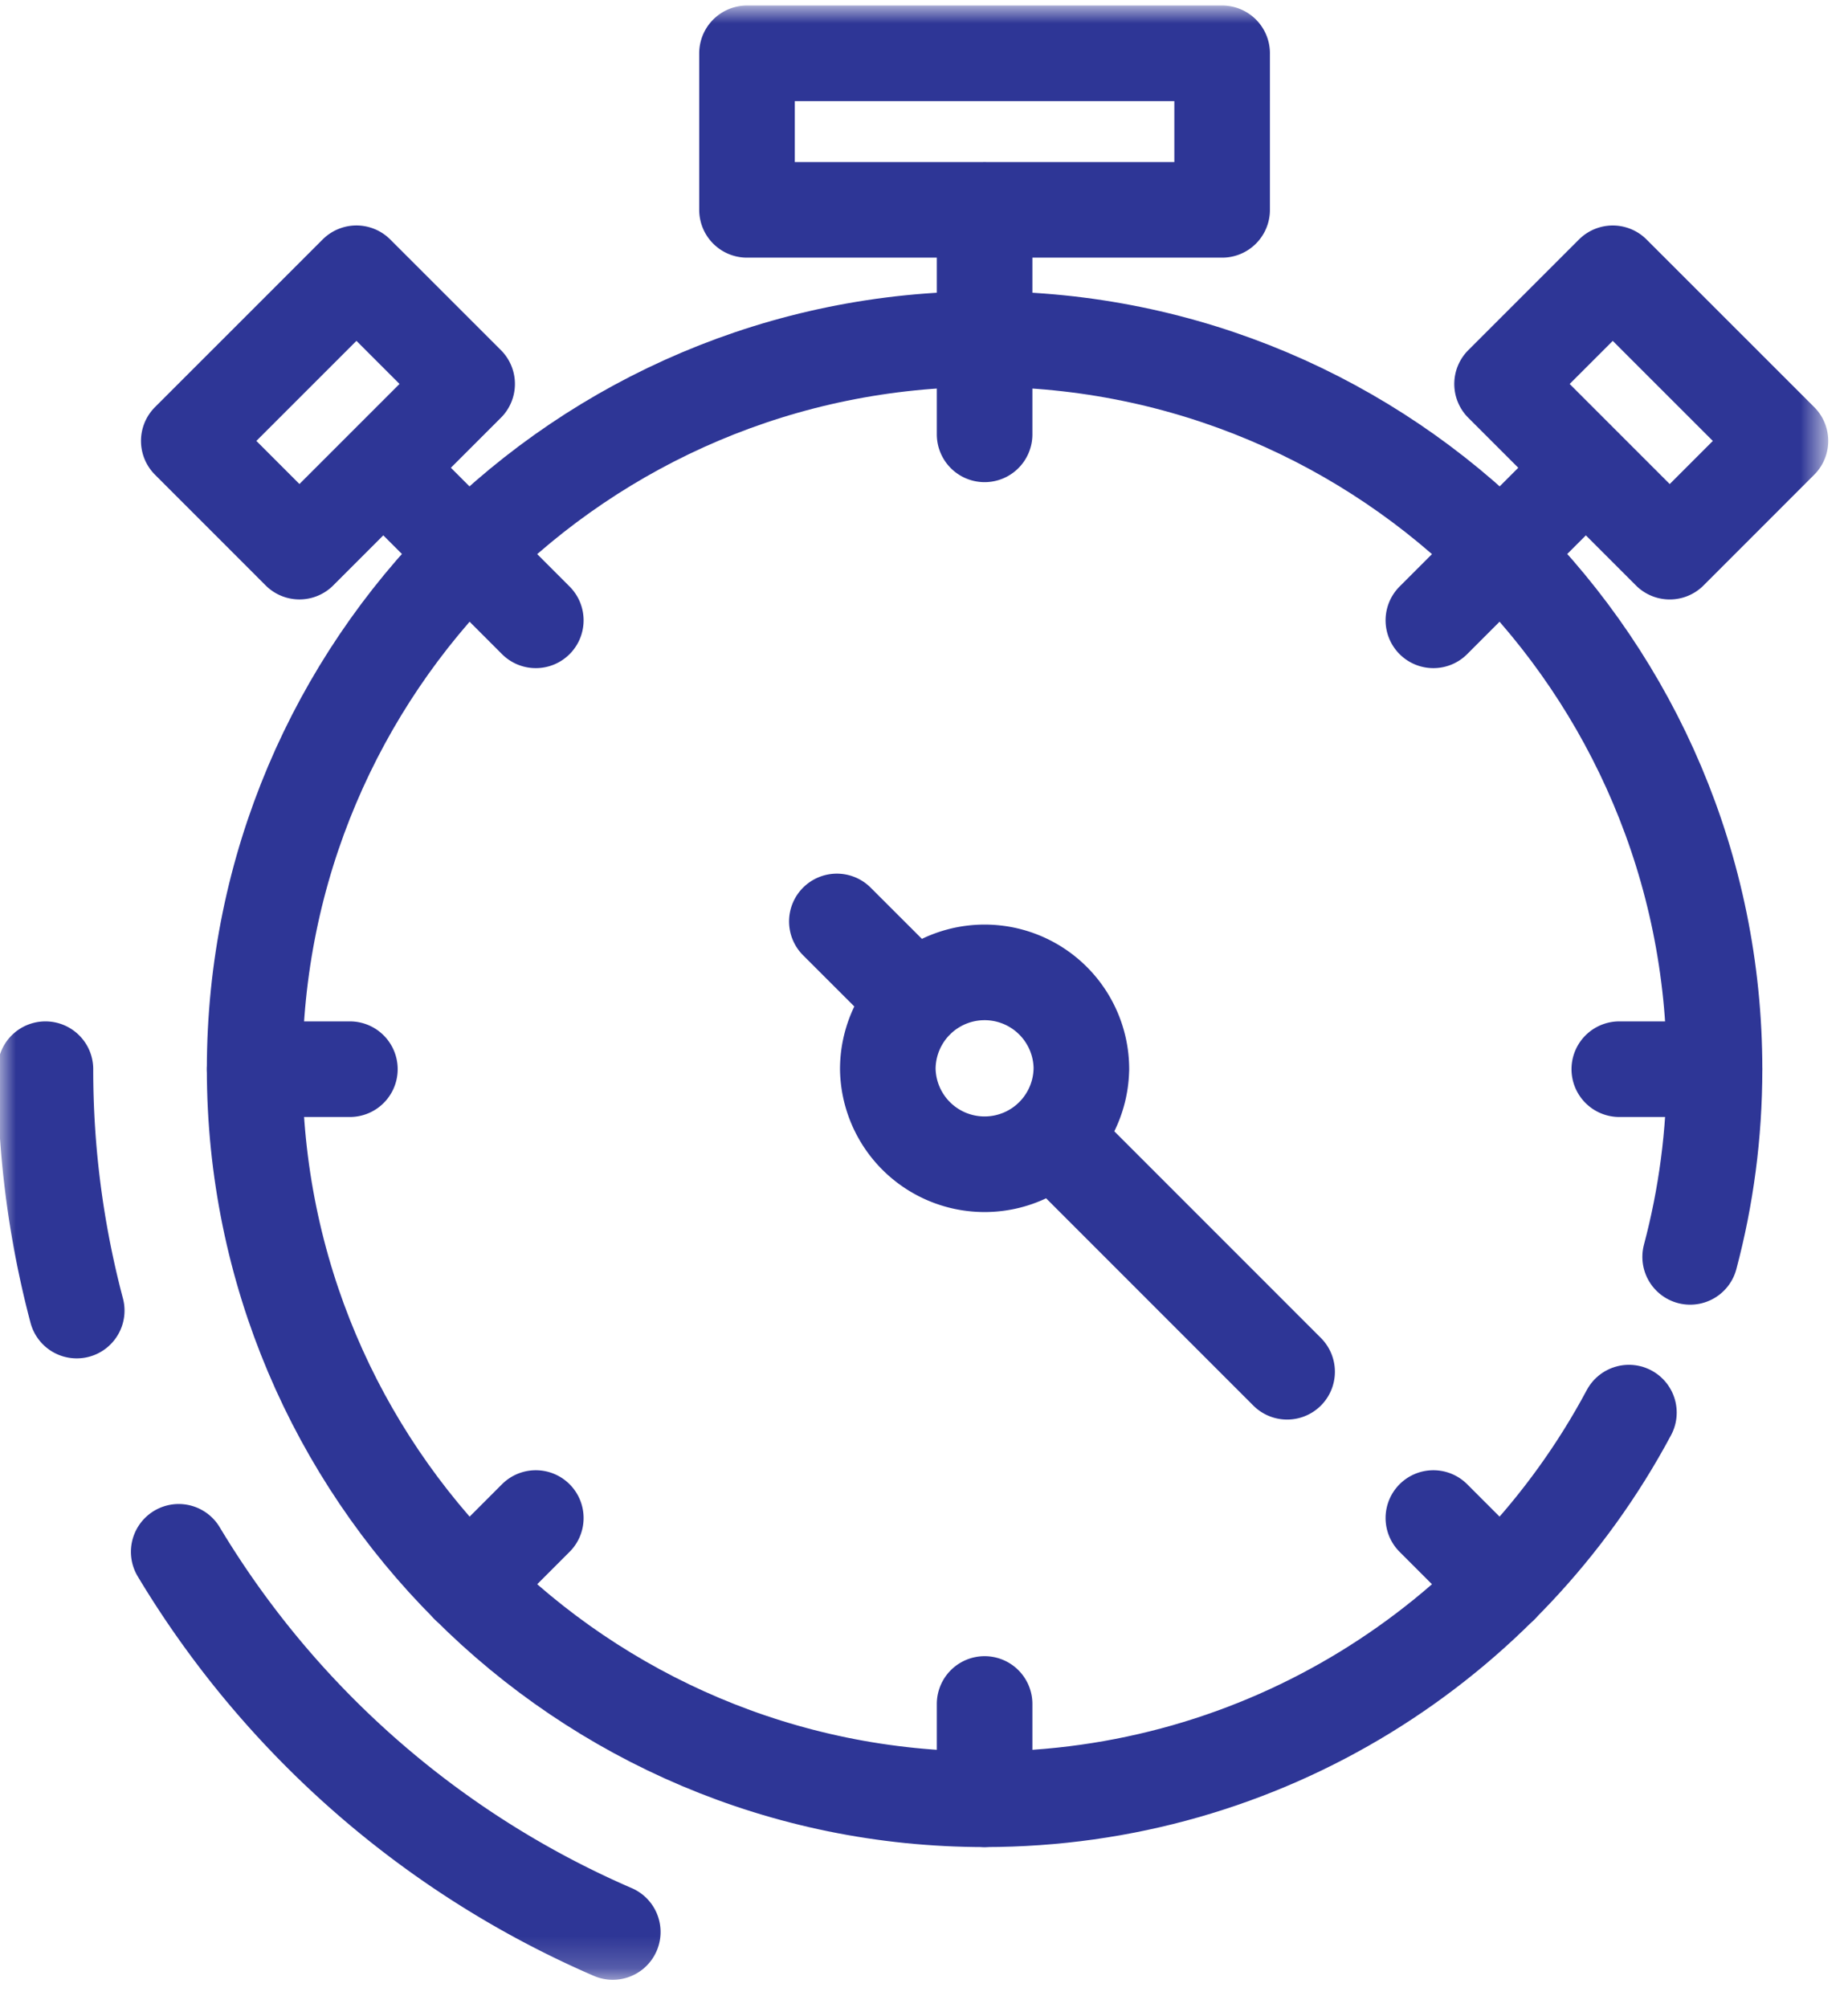 <svg width="58" height="63" xmlns="http://www.w3.org/2000/svg" xmlns:xlink="http://www.w3.org/1999/xlink"><defs><path id="a" d="M0 61.807h57.305V0H0z"/></defs><g transform="translate(0 .246)" fill="none" fill-rule="evenodd"><path d="M51.124 44.082c-3.857 7.22-11.466 12.133-20.222 12.133-12.653 0-22.91-10.257-22.91-22.91s10.257-22.91 22.91-22.91c12.652 0 22.909 10.257 22.909 22.91 0 2.037-.265 4.011-.765 5.89" stroke="#2E3696" stroke-width="3" stroke-linecap="round" stroke-linejoin="round"/><mask id="b" fill="#fff"><use xlink:href="#a"/></mask><path stroke="#2E3696" stroke-width="3" stroke-linecap="round" stroke-linejoin="round" mask="url(#b)" d="M23.445 6.339h14.912V1.427H23.445zM5.925 13.59l5.262-5.261 3.474 3.473-5.263 5.262zM30.902 6.338v7.046M16.816 19.22l-4.76-4.762M55.879 13.59L50.617 8.33l-3.474 3.473 5.262 5.262zM44.987 19.22l4.76-4.762M30.902 56.215v-2.99M7.992 33.305h2.989M53.81 33.305h-2.988M16.816 47.39l-2.113 2.115M44.987 47.39l2.115 2.115M33.94 33.305a3.038 3.038 0 1 0-6.076.001 3.038 3.038 0 0 0 6.075-.001zM33.05 35.453l7.346 7.347M26.265 28.669l2.49 2.488M2.408 40.88a29.517 29.517 0 0 1-.982-7.575M19.232 60.38A29.592 29.592 0 0 1 5.609 48.45"/></g></svg>